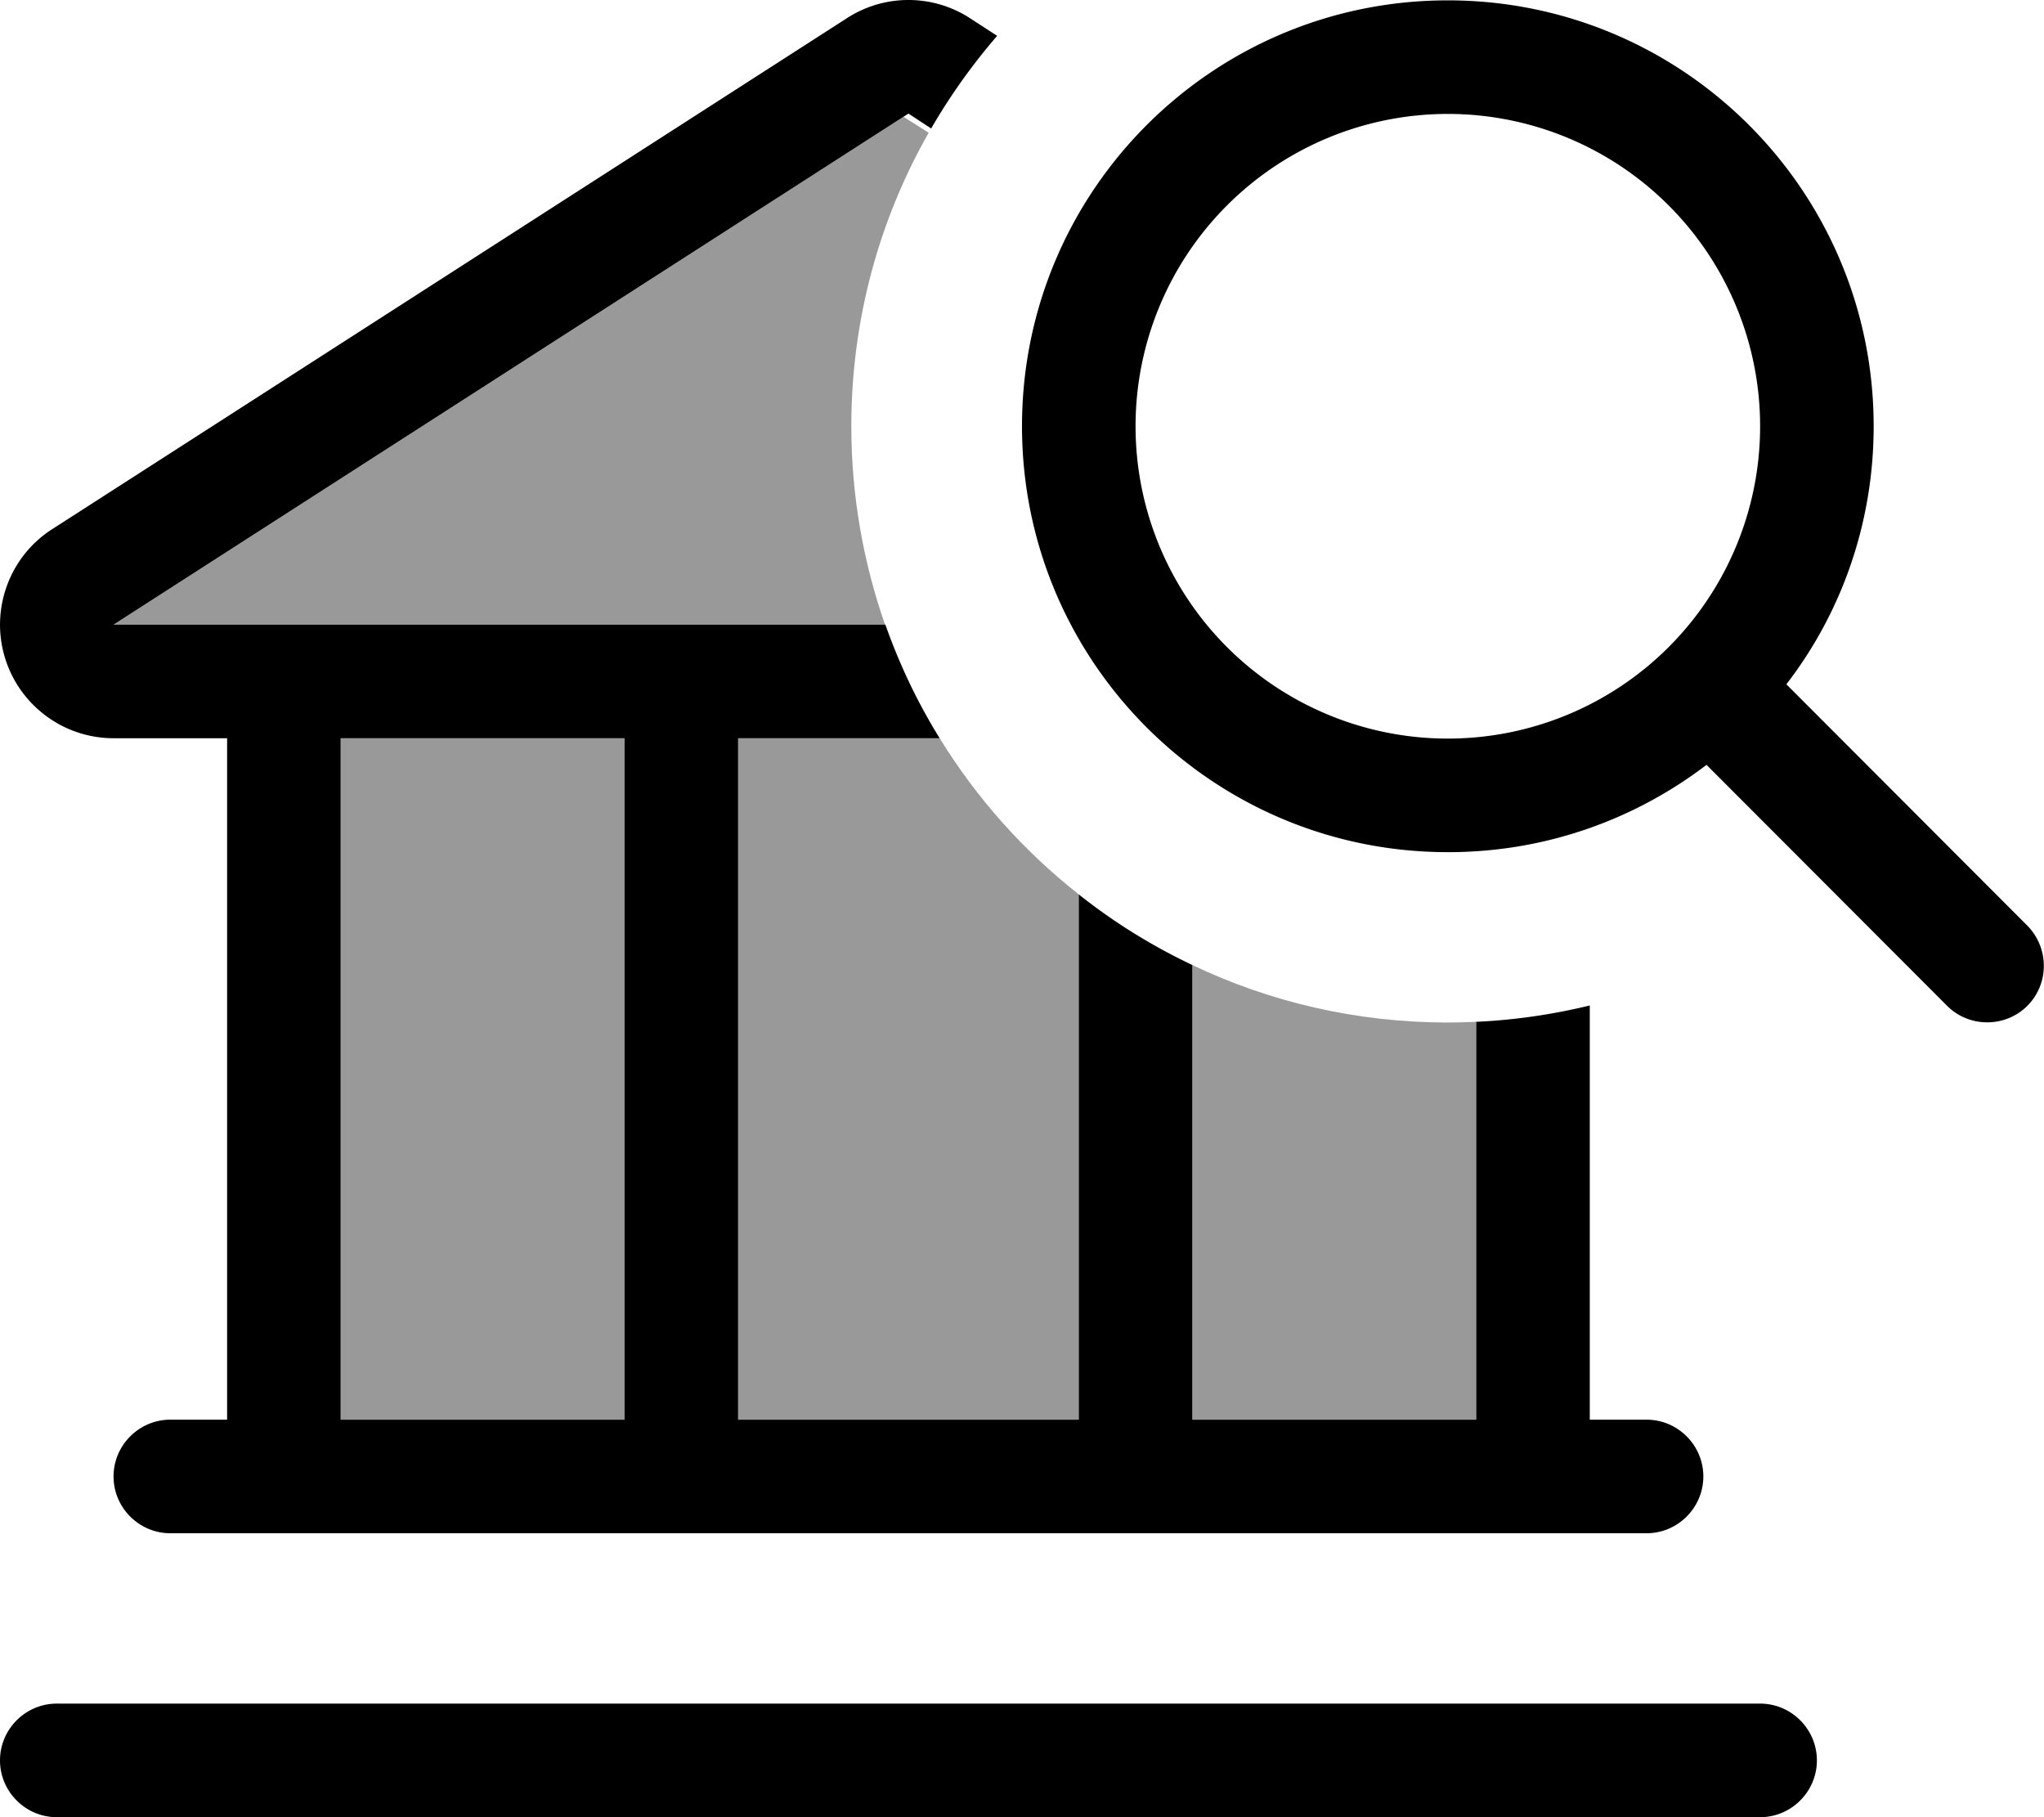 <svg xmlns="http://www.w3.org/2000/svg" viewBox="0 0 576 512"><!--! Font Awesome Pro 7.0.1 by @fontawesome - https://fontawesome.com License - https://fontawesome.com/license (Commercial License) Copyright 2025 Fonticons, Inc. --><path style="fill:currentColor;opacity:.4" d="M32 176l222.6-143.1 7.1 4.5c-13.9 24.4-21.8 52.7-21.8 82.7 0 19.6 3.4 38.4 9.5 55.9L32 176zm64 32l80 0 0 192-80 0 0-192zm112 0l56.8 0c10.4 16.9 23.7 31.8 39.2 44l0 148-96 0 0-192zm128 63.9c21.8 10.4 46.2 16.2 72 16.2 2.7 0 5.3-.1 8-.2l0 112.1-80 0 0-128.1z"/><path style="fill:currentColor;opacity:1" d="M416 287.9c11-.5 21.7-2.1 32-4.6l0 116.7 16 0c8.8 0 16 7.2 16 16s-7.2 16-16 16L48 432c-8.8 0-16-7.2-16-16s7.2-16 16-16l16 0 0-192-32 0c-14.2 0-26.7-9.4-30.7-23s1.5-28.3 13.4-35.9l224-144c10.5-6.8 24.1-6.8 34.6 0l7.7 5c-7 8.1-13.2 16.8-18.6 26.1L256 32 32 176 249.5 176c4 11.3 9.1 22 15.3 32l-56.8 0 0 192 96 0 0-148c9.8 7.8 20.6 14.5 32 19.9l0 128.1 80 0 0-112.1zM96 208l0 192 80 0 0-192-80 0zM0 496c0-8.8 7.2-16 16-16l480 0c8.8 0 16 7.2 16 16s-7.2 16-16 16L16 512c-8.8 0-16-7.2-16-16zM408 208.1a88 88 0 1 0 0-176 88 88 0 1 0 0 176zm0 32c-66.3 0-120-53.7-120-120s53.7-120 120-120 120 53.7 120 120c0 27.3-9.1 52.6-24.6 72.7l67.9 68c6.2 6.3 6.2 16.4 0 22.6s-16.4 6.2-22.6 0l-67.8-67.9c-20.2 15.4-45.4 24.6-72.8 24.6z"/></svg>